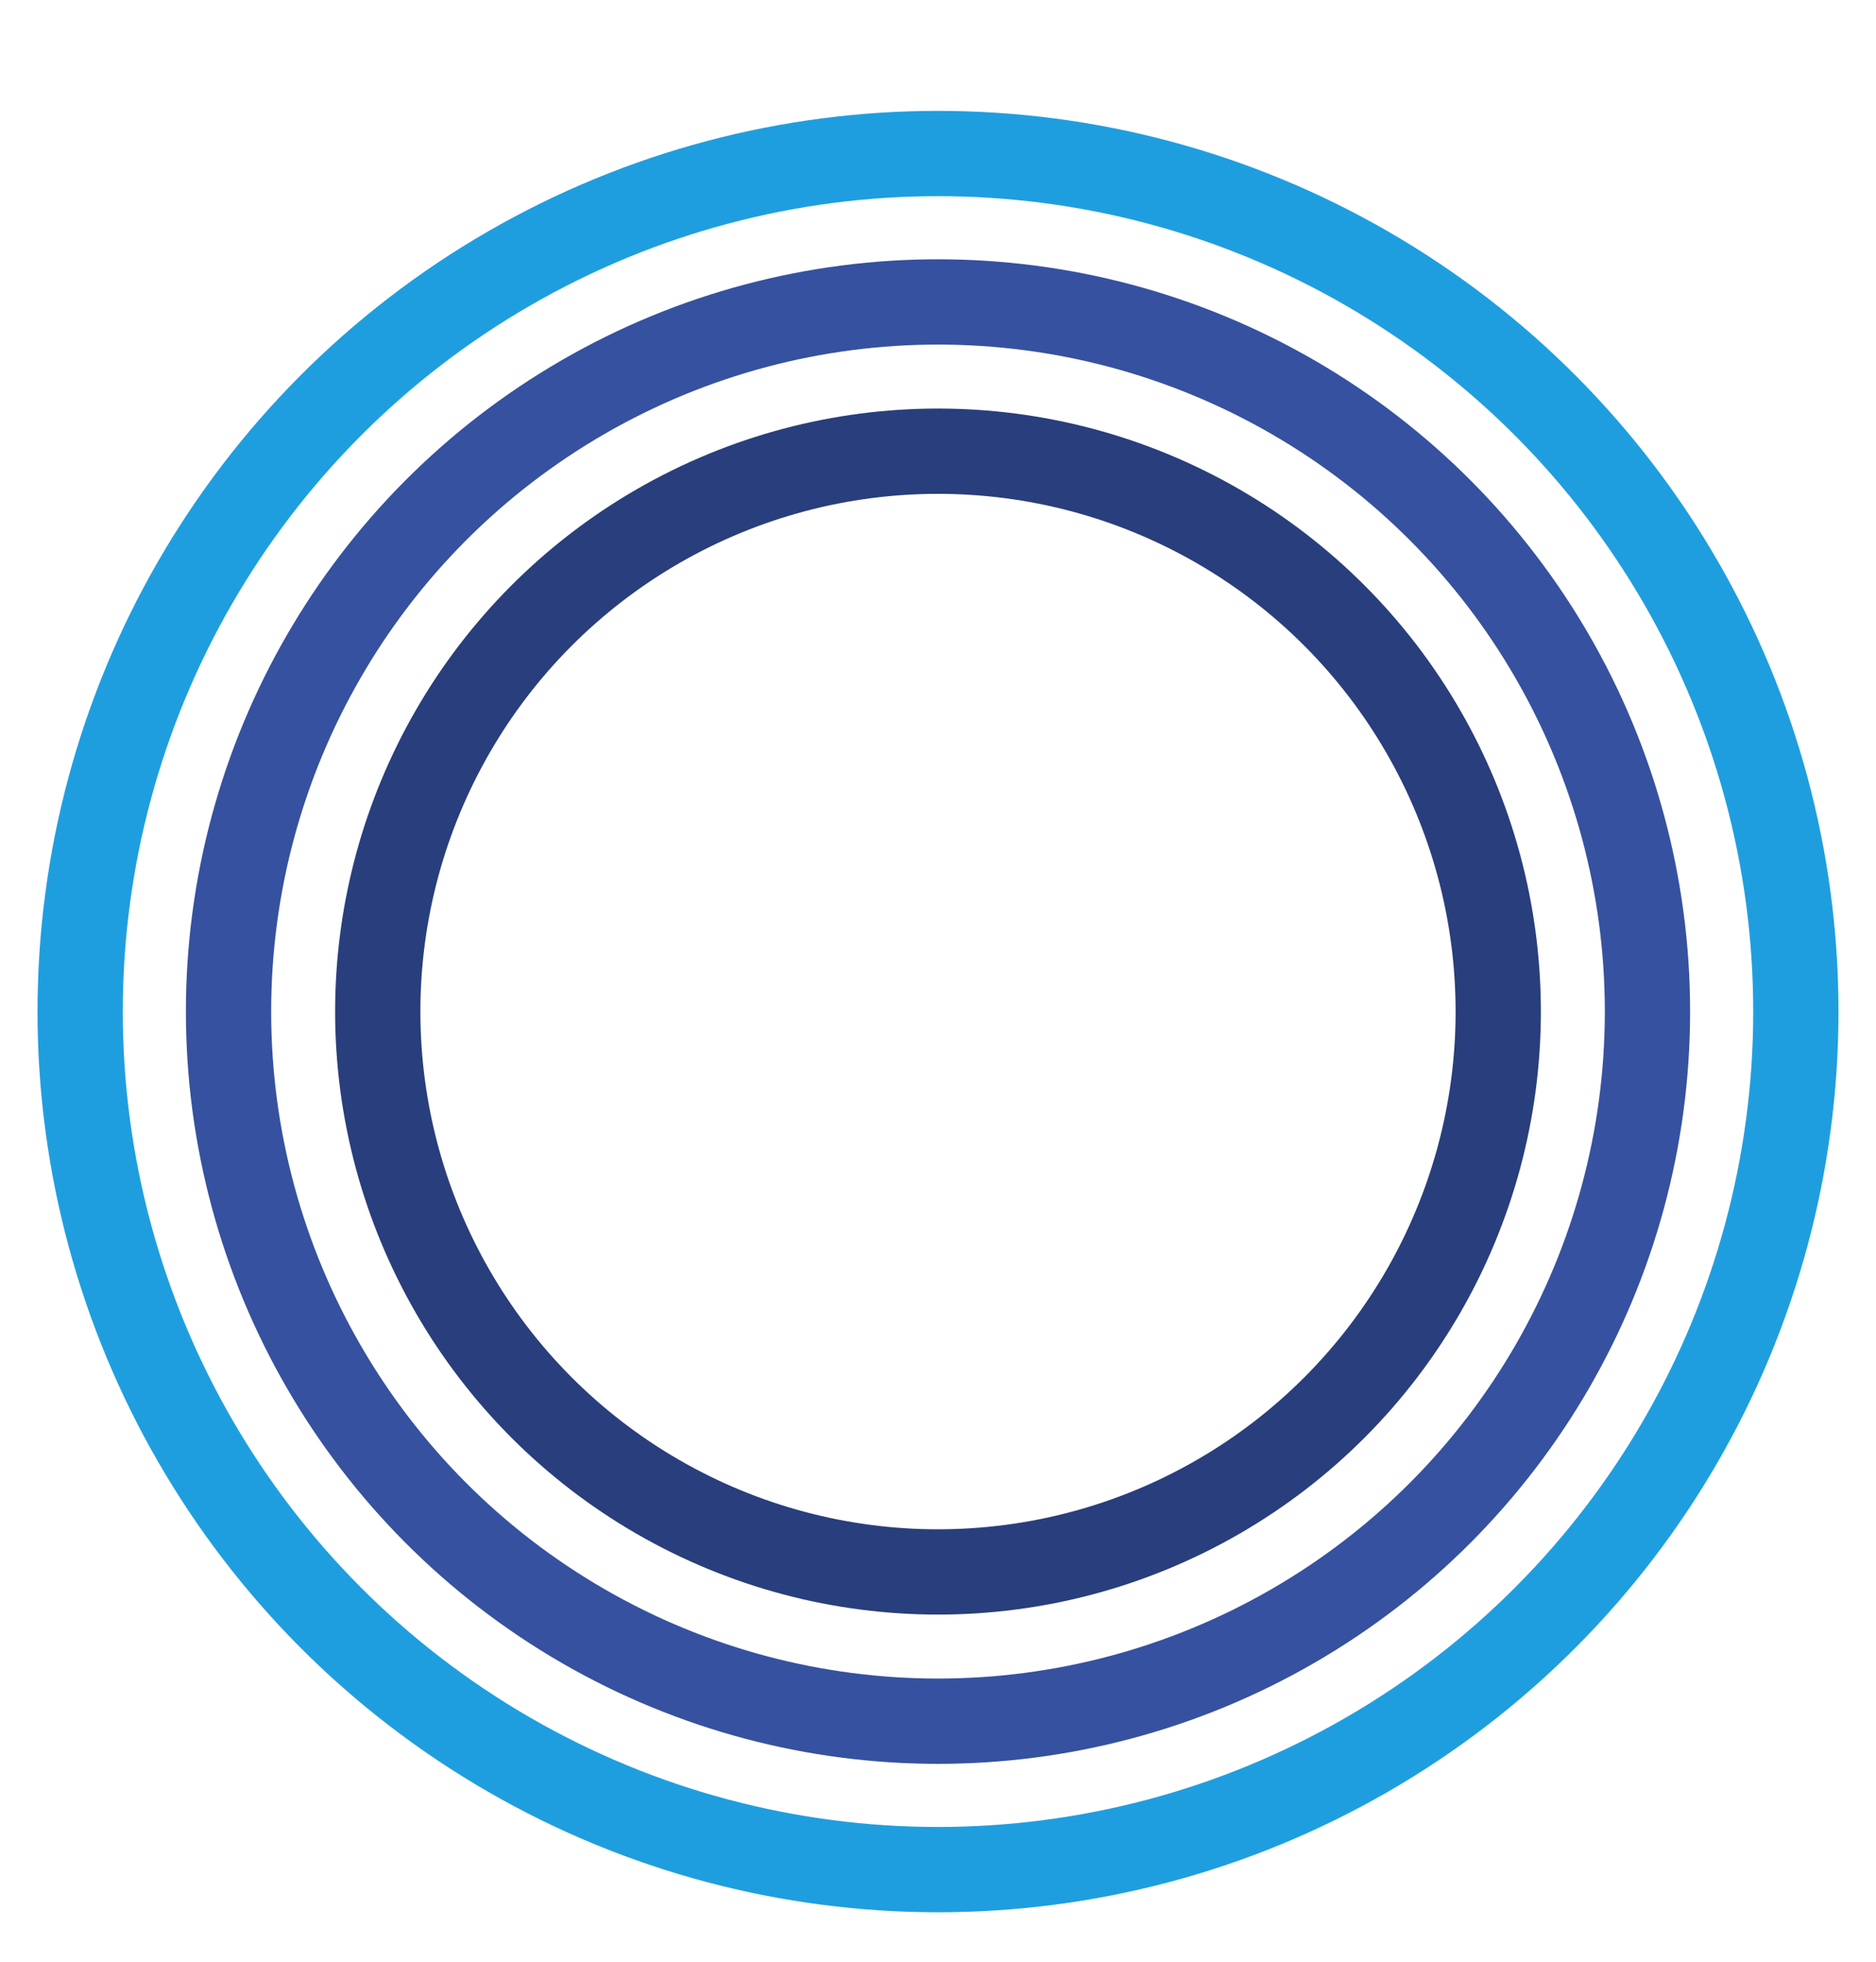 <?xml version="1.0" encoding="utf-8"?>
<!-- Generator: Adobe Illustrator 24.1.2, SVG Export Plug-In . SVG Version: 6.00 Build 0)  -->
<svg version="1.1" id="Camada_1" xmlns="http://www.w3.org/2000/svg" xmlns:xlink="http://www.w3.org/1999/xlink" x="0px" y="0px"
	 viewBox="0 0 22 23" style="enable-background:new 0 0 22 23;" xml:space="preserve">
<style type="text/css">
	.st0{fill:none;stroke:#1F9EDF;stroke-miterlimit:10;}
	.st1{fill:none;stroke:#36519F;stroke-miterlimit:10;}
	.st2{fill:none;stroke:#293E7C;stroke-miterlimit:10;}
</style>
<circle class="st0" cx="11" cy="11.86" r="10.06"/>
<circle class="st1" cx="11" cy="11.86" r="8.32"/>
<circle class="st2" cx="11" cy="11.86" r="6.57"/>
</svg>
